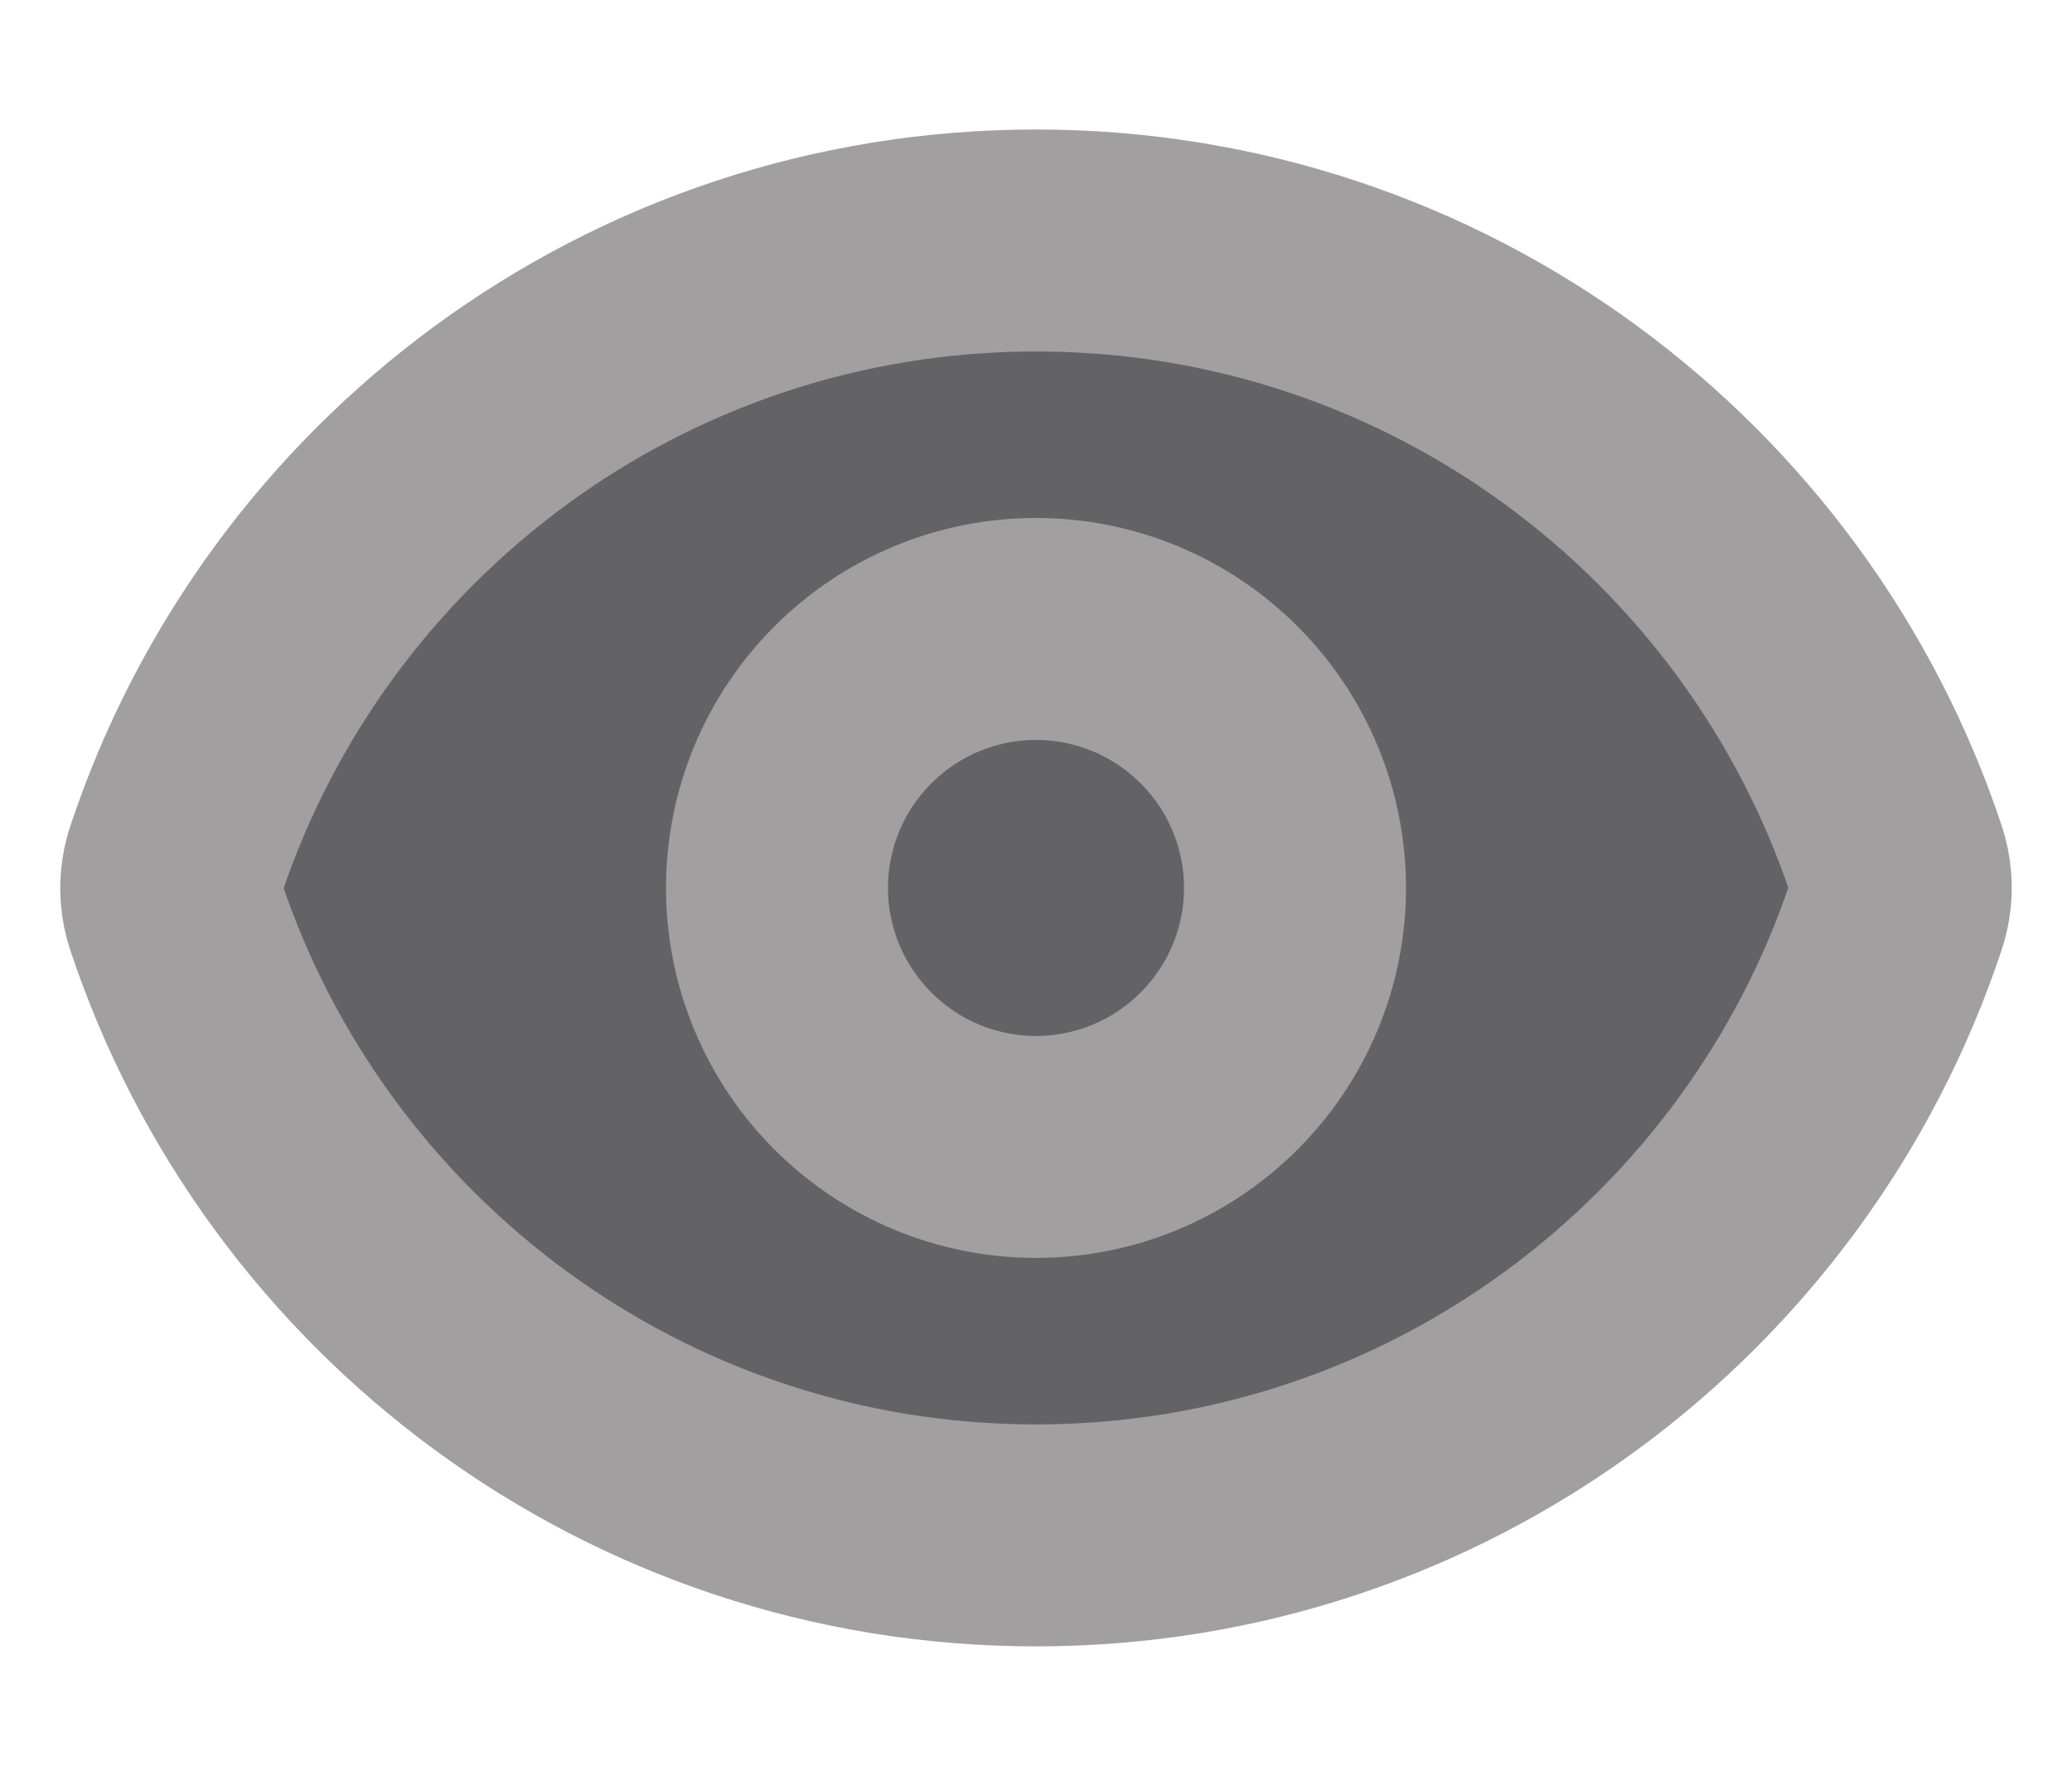 <svg xmlns="http://www.w3.org/2000/svg" width="14" height="12" viewBox="0 0 14 12" fill="none">
<path d="M1.188 6.188C1.147 6.067 1.147 5.936 1.188 5.815C1.997 3.381 4.293 1.625 7 1.625C9.706 1.625 12.001 3.379 12.812 5.812C12.853 5.933 12.853 6.064 12.812 6.185C12.003 8.619 9.707 10.375 7 10.375C4.295 10.375 1.998 8.621 1.188 6.188Z" stroke="#a19f9f" stroke-width="1.5" stroke-linecap="round" stroke-linejoin="round" fill="#636366"/>
<path d="M8.75 6C8.75 6.464 8.566 6.909 8.237 7.237C7.909 7.566 7.464 7.75 7 7.75C6.536 7.75 6.091 7.566 5.763 7.237C5.434 6.909 5.25 6.464 5.25 6C5.25 5.536 5.434 5.091 5.763 4.763C6.091 4.434 6.536 4.25 7 4.25C7.464 4.25 7.909 4.434 8.237 4.763C8.566 5.091 8.75 5.536 8.75 6Z" stroke="#a19f9f" stroke-width="1.5" stroke-linecap="round" stroke-linejoin="round" fill="#636366"/>
</svg>